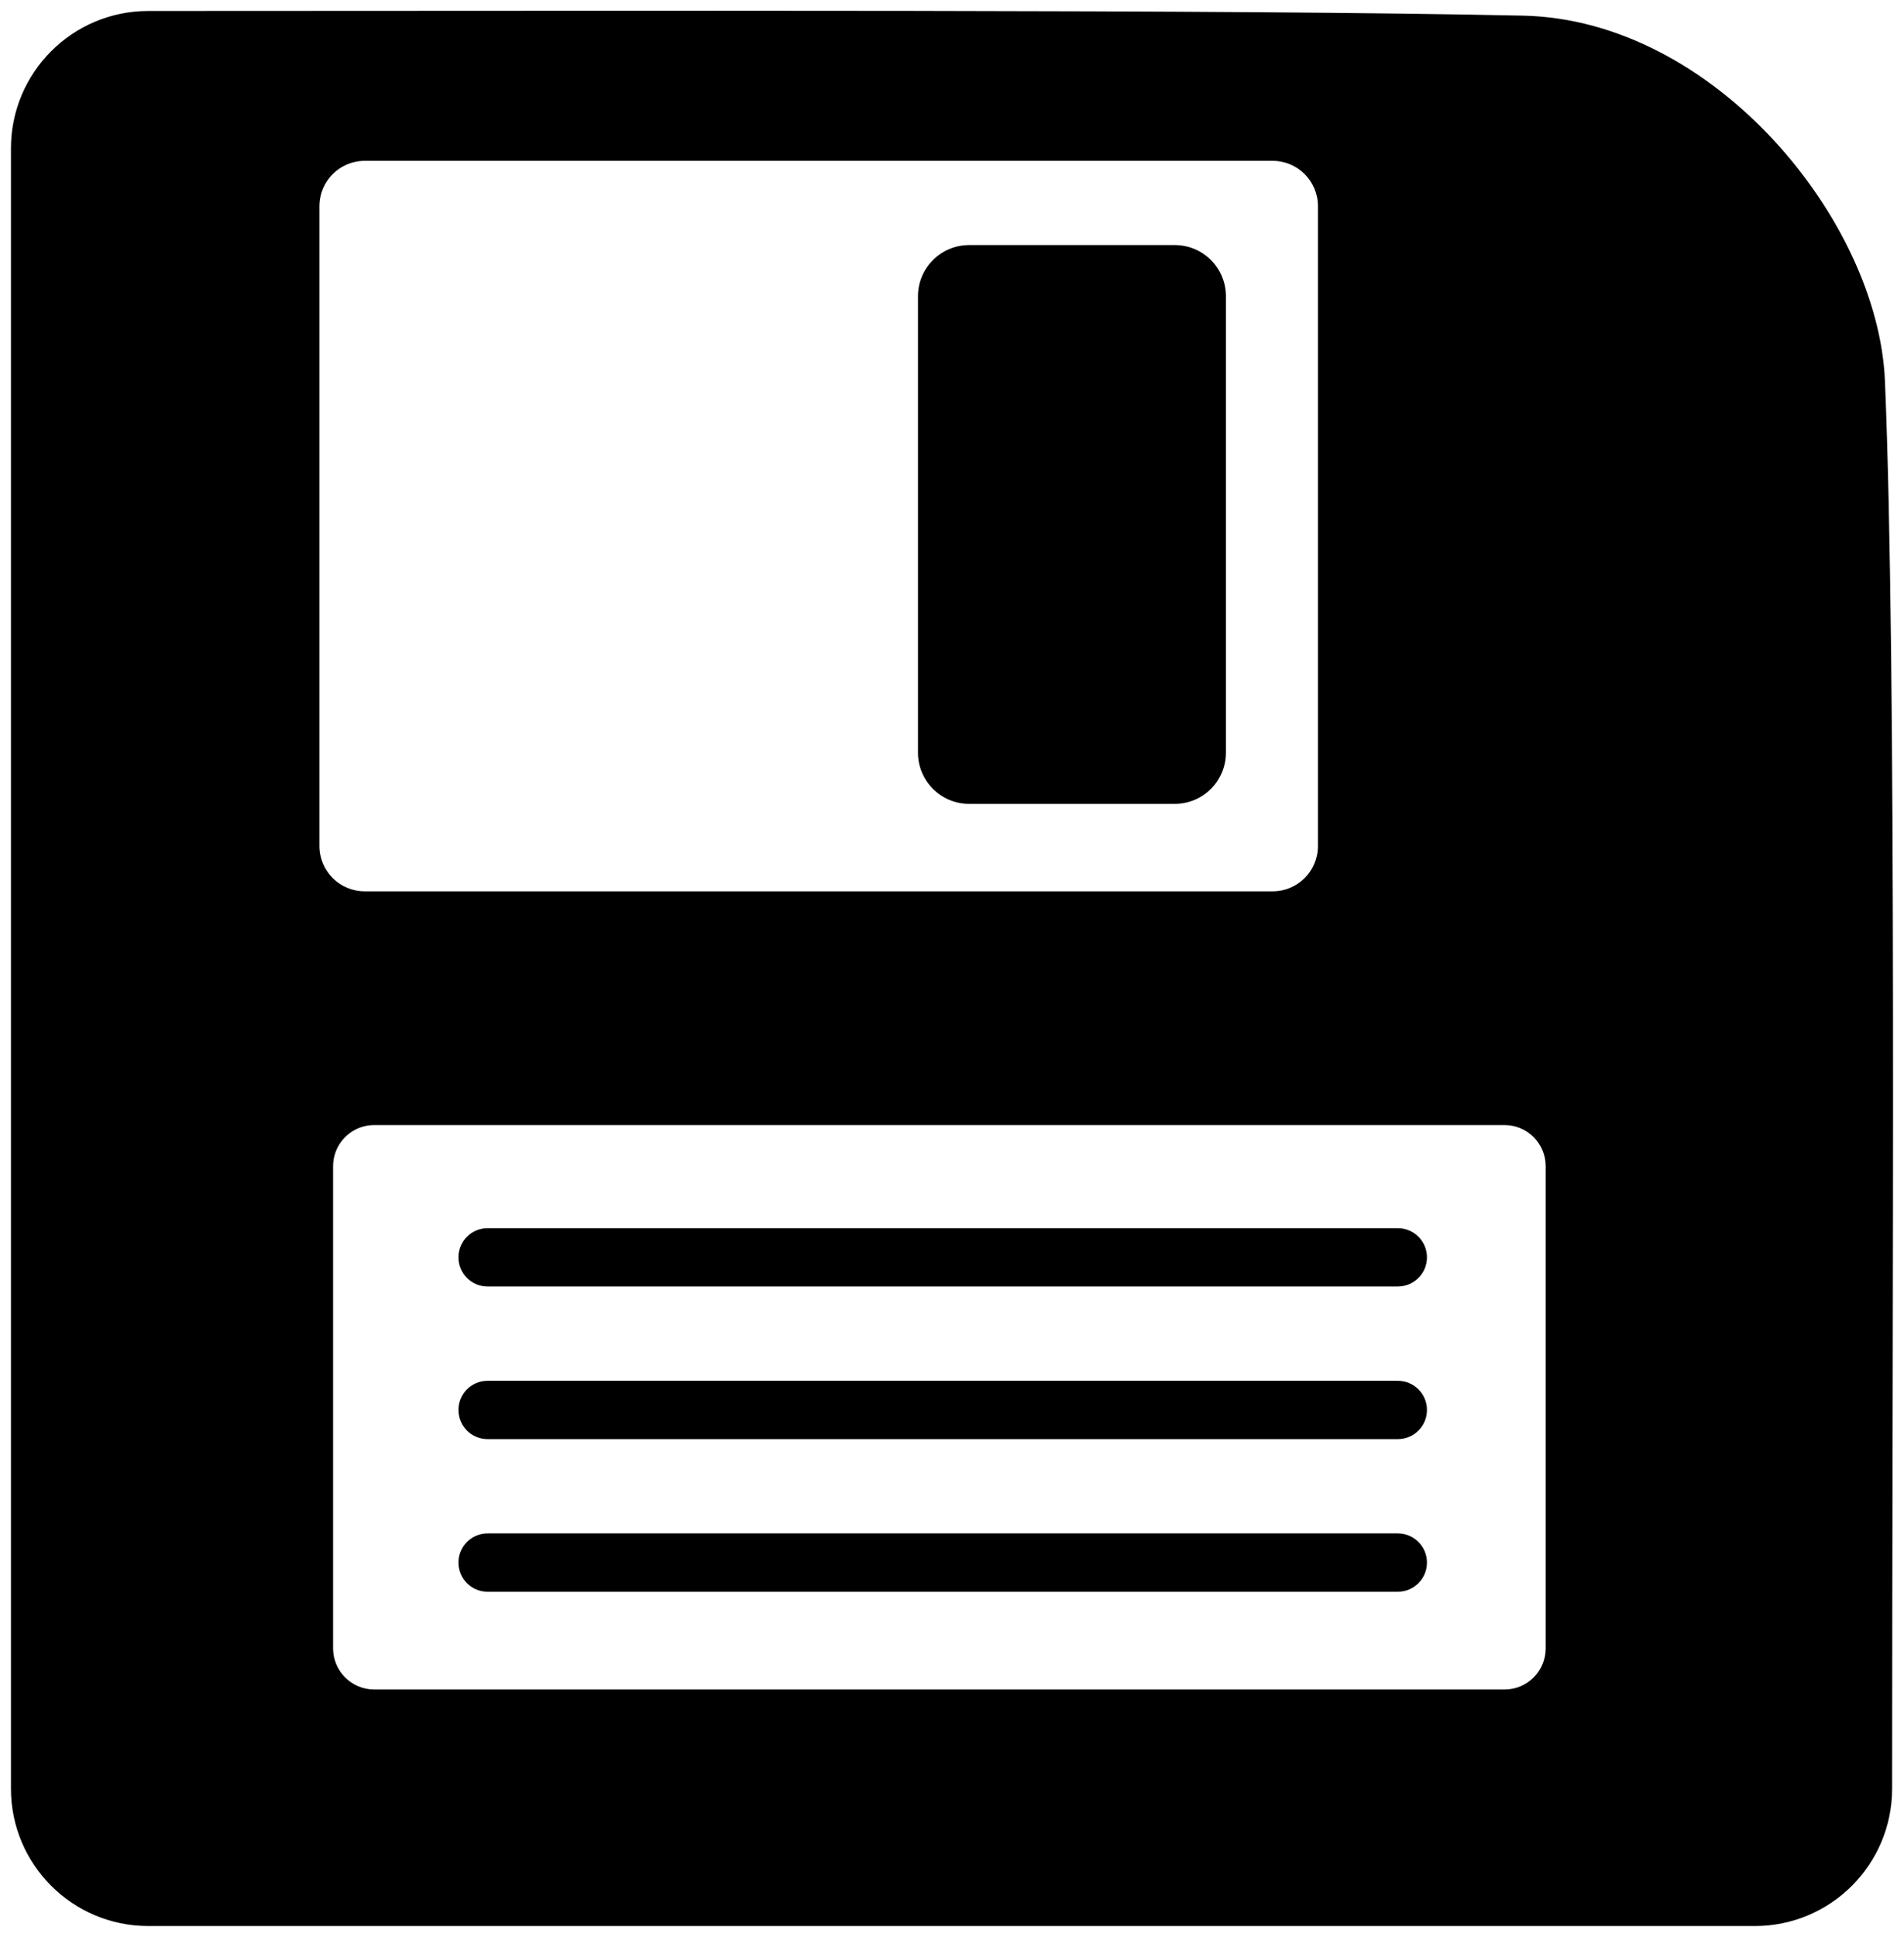 <svg id="icon" xmlns="http://www.w3.org/2000/svg" viewBox="0 0 115.788 117.735">
    <g fill-rule="evenodd">
        <path d="M21.898 68.534c-.958.35-1.642 1.27-1.642 2.352v29.301c0 1.383 1.121 2.504 2.504 2.504h68.734c1.383 0 2.504-1.121 2.504-2.504V70.886c0-1.383-1.121-2.504-2.504-2.504H22.76c-.303 0-.594.053-.862.152zm55.496-14.358H22.178c-1.52 0-2.753-1.233-2.753-2.753V12.53c0-1.52 1.233-2.754 2.753-2.754h55.216c1.52 0 2.754 1.234 2.754 2.754v38.893c0 1.52-1.234 2.753-2.754 2.753zM.666 9.018C.666 4.406 4.405.667 9.017.667c29.9 0 65.619-.109 83.612.284 11.647.255 21.591 12.473 22 22.2.725 17.241.437 55.665.437 85.565 0 4.612-3.738 8.351-8.35 8.351H9.017c-4.612 0-8.351-3.739-8.351-8.351z"/><path d="M27.878 76.423c0-.979.794-1.772 1.772-1.772h55.356c.979 0 1.772.793 1.772 1.772s-.793 1.772-1.772 1.772H29.65c-.978 0-1.772-.793-1.772-1.772zM27.878 85.699c0-.979.794-1.772 1.772-1.772h55.356c.979 0 1.772.793 1.772 1.772s-.793 1.772-1.772 1.772H29.65c-.978 0-1.772-.793-1.772-1.772zM27.878 94.975c0-.979.794-1.772 1.772-1.772h55.356c.979 0 1.772.793 1.772 1.772s-.793 1.772-1.772 1.772H29.65c-.978 0-1.772-.793-1.772-1.772zM55.825 18.004c0-1.716 1.392-3.108 3.108-3.108h12.511c1.716 0 3.108 1.392 3.108 3.108V45.75c0 1.716-1.392 3.108-3.108 3.108H58.933c-1.716 0-3.108-1.392-3.108-3.108z"/>
    </g>
</svg>
